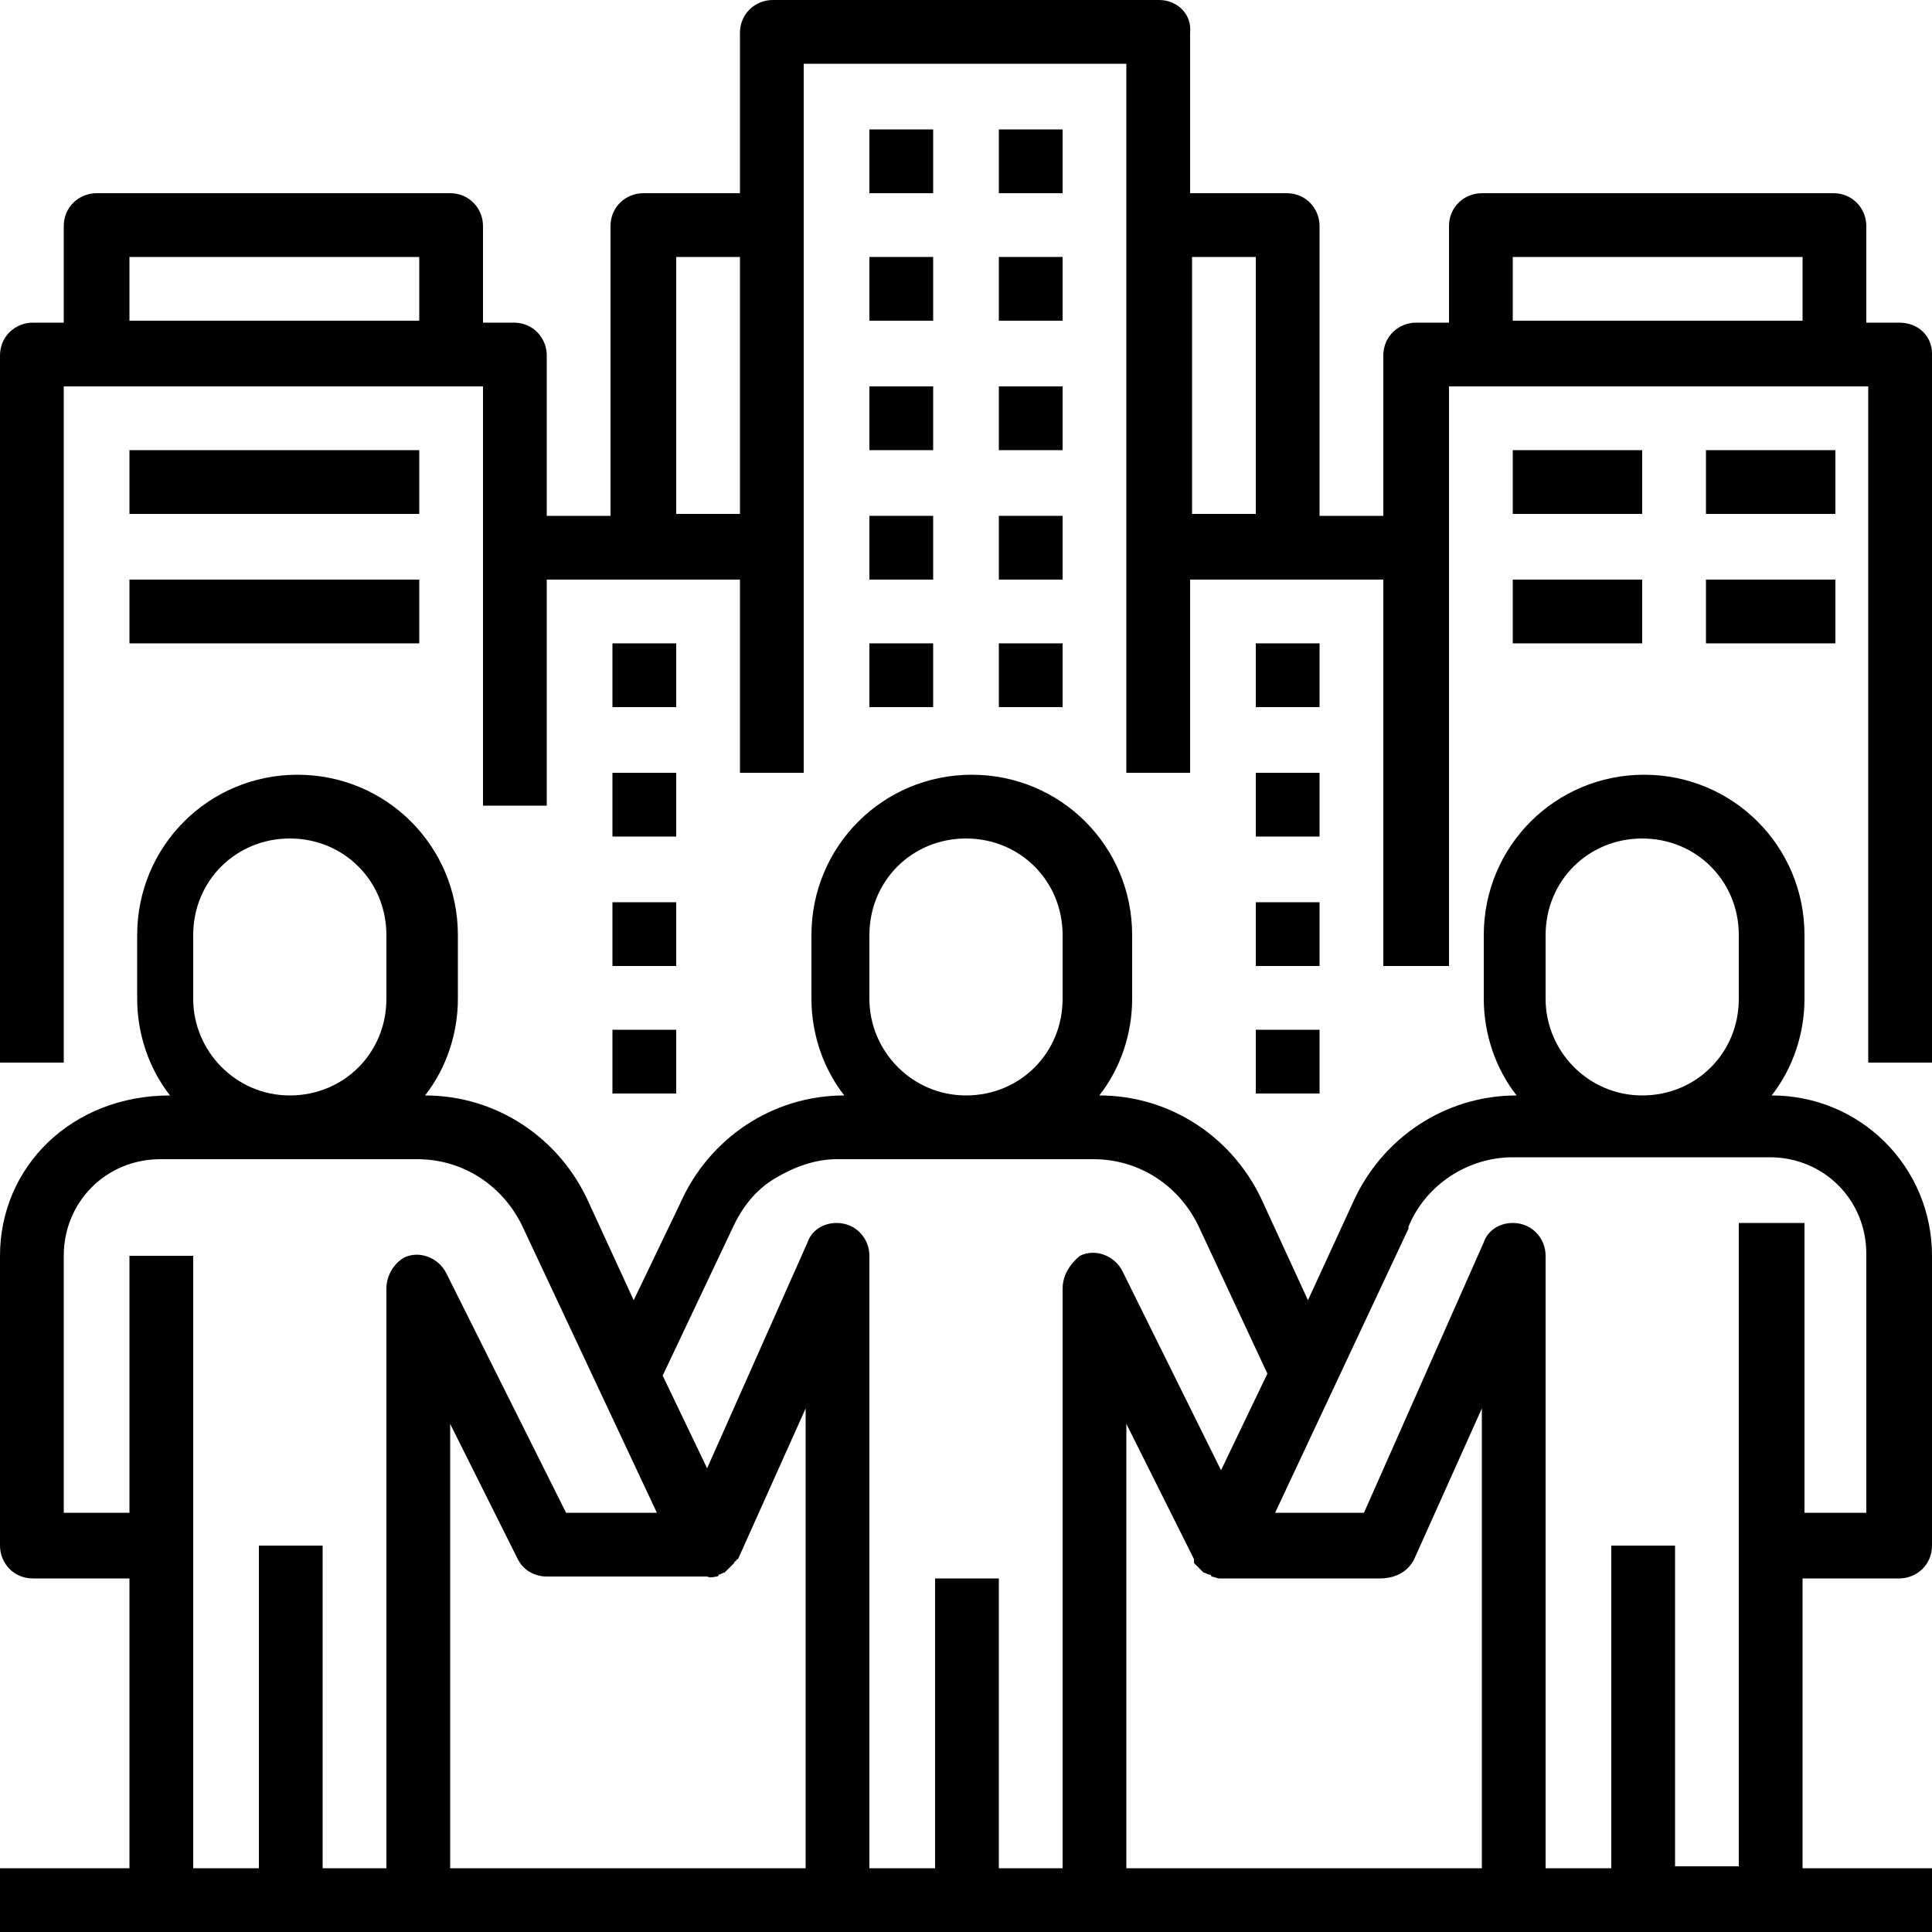 <svg width="100" height="100" viewBox="0 0 100 100" fill="none" xmlns="http://www.w3.org/2000/svg">
<path d="M48.3 6.7H45V10H48.3V6.7Z" fill="black"/>
<path d="M55 6.7H51.7V10H55V6.7Z" fill="black"/>
<path d="M48.3 13.3H45V16.6H48.3V13.3Z" fill="black"/>
<path d="M55 13.3H51.7V16.6H55V13.3Z" fill="black"/>
<path d="M48.3 20H45V23.3H48.3V20Z" fill="black"/>
<path d="M55 20H51.7V23.3H55V20Z" fill="black"/>
<path d="M48.3 26.7H45V30H48.3V26.7Z" fill="black"/>
<path d="M55 26.7H51.7V30H55V26.7Z" fill="black"/>
<path d="M48.3 33.3H45V36.6H48.3V33.3Z" fill="black"/>
<path d="M55 33.3H51.7V36.6H55V33.3Z" fill="black"/>
<path d="M68.3 33.3H65V36.6H68.3V33.3Z" fill="black"/>
<path d="M68.3 40H65V43.3H68.3V40Z" fill="black"/>
<path d="M68.3 46.7H65V50H68.3V46.7Z" fill="black"/>
<path d="M68.3 53.3H65V56.6H68.3V53.3Z" fill="black"/>
<path d="M35 33.3H31.7V36.6H35V33.3Z" fill="black"/>
<path d="M35 40H31.7V43.3H35V40Z" fill="black"/>
<path d="M35 46.7H31.7V50H35V46.7Z" fill="black"/>
<path d="M35 53.3H31.7V56.6H35V53.3Z" fill="black"/>
<path d="M78.3 13.3H93.3V16.6H78.3V13.3ZM61.7 13.3H65V26.6H61.7V13.3ZM35 13.3H38.3V26.6H35V13.3ZM6.7 13.3H21.7V16.6H6.7V13.3ZM98.3 16.7H96.6V11.7C96.6 10.8 95.9 10 94.9 10H76.7C75.8 10 75 10.7 75 11.7V16.7H73.3C72.4 16.7 71.6 17.4 71.6 18.4V26.7H68.3V11.7C68.3 10.8 67.6 10 66.6 10H61.6V1.7C61.7 0.7 60.9 0 60 0H40C39.1 0 38.3 0.7 38.3 1.7V10H33.3C32.4 10 31.6 10.7 31.6 11.7V26.7H28.3V18.4C28.3 17.5 27.6 16.7 26.6 16.7H25V11.7C25 10.8 24.3 10 23.3 10H5C4.1 10 3.3 10.7 3.3 11.7V16.7H1.7C0.8 16.7 0 17.4 0 18.4V55H3.3V20H25V41.7H28.3V30H38.3V40H41.6V3.3H58.3V40H61.6V30H71.6V50H75V20H96.7V55H100V18.3C100 17.4 99.3 16.7 98.3 16.7Z" fill="black"/>
<path d="M85 23.3H78.3V26.6H85V23.3Z" fill="black"/>
<path d="M95 23.3H88.3V26.6H95V23.3Z" fill="black"/>
<path d="M85 30H78.3V33.3H85V30Z" fill="black"/>
<path d="M95 30H88.3V33.3H95V30Z" fill="black"/>
<path d="M96.7 78.3H93.4V63.3H90V96.6H86.7V80H83.4V96.7H80V65C80 64.1 79.3 63.3 78.3 63.3C77.6 63.3 77 63.7 76.8 64.3L70.6 78.3H66L72.9 63.6C72.9 63.6 72.9 63.6 72.9 63.5C73.8 61.3 76 59.9 78.3 59.9H91.6C94.4 59.9 96.6 62.1 96.6 64.9V78.3H96.7ZM73.2 80.7L76.7 72.9V96.7H58.3V73.7L61.8 80.7C61.8 80.7 61.8 80.7 61.8 80.8V80.9L61.9 81L62 81.1C62.1 81.2 62.1 81.2 62.2 81.3L62.3 81.4C62.4 81.4 62.5 81.5 62.6 81.5C62.6 81.5 62.7 81.5 62.7 81.6C62.8 81.6 63 81.7 63.1 81.7H71.4C72.3 81.7 72.9 81.3 73.2 80.7ZM51.7 96.7V81.7H48.4V96.7H45V65C45 64.1 44.3 63.3 43.3 63.3C42.6 63.3 42 63.7 41.8 64.3L36.6 76L34.3 71.2L37.9 63.6C38.4 62.5 39.1 61.6 40.1 61C41.1 60.4 42.2 60 43.3 60H56.6C59 60 61.1 61.4 62.1 63.6L65.6 71.1L63.2 76.1L58.1 65.8C57.7 65 56.7 64.6 55.9 65C55.4 65.4 55 66 55 66.7V96.7H51.7ZM37.1 81.6C37.1 81.6 37.2 81.6 37.2 81.5C37.3 81.5 37.4 81.4 37.5 81.4C37.6 81.3 37.7 81.2 37.8 81.1L37.9 81L38 80.9C38 80.9 38 80.8 38.1 80.8C38.1 80.8 38.1 80.7 38.2 80.7L41.7 72.9V96.7H23.3V73.7L26.8 80.7C27.1 81.3 27.7 81.6 28.3 81.6H36.6C36.8 81.7 37 81.6 37.1 81.6ZM16.7 96.7V80H13.4V96.7H10V65H6.7V78.3H3.3V65C3.3 62.2 5.5 60 8.3 60H21.6C24 60 26.1 61.4 27.1 63.6L34 78.3H29.3L23.1 65.9C22.7 65.1 21.7 64.7 20.9 65.1C20.4 65.4 20 66 20 66.7V96.7H16.7ZM10 51.7V48.4C10 45.6 12.2 43.4 15 43.4C17.8 43.4 20 45.6 20 48.4V51.7C20 54.5 17.8 56.7 15 56.7C12.2 56.7 10 54.4 10 51.7ZM45 51.7V48.4C45 45.6 47.2 43.4 50 43.4C52.8 43.4 55 45.6 55 48.4V51.7C55 54.5 52.8 56.7 50 56.7C47.2 56.7 45 54.4 45 51.7ZM80 51.7V48.4C80 45.6 82.2 43.4 85 43.4C87.8 43.4 90 45.6 90 48.4V51.7C90 54.5 87.8 56.7 85 56.7C82.2 56.7 80 54.4 80 51.7ZM91.7 56.7C92.8 55.3 93.4 53.5 93.4 51.7V48.4C93.4 43.8 89.7 40.1 85.1 40.1C80.5 40.1 76.8 43.8 76.8 48.4V51.7C76.8 53.5 77.4 55.3 78.5 56.7C74.8 56.7 71.5 58.9 70 62.3L67.7 67.3L65.4 62.3C63.9 58.9 60.6 56.7 56.9 56.7C58 55.3 58.6 53.5 58.6 51.7V48.4C58.6 43.8 54.9 40.1 50.3 40.1C45.7 40.1 42 43.8 42 48.4V51.7C42 53.5 42.6 55.3 43.7 56.7C40 56.7 36.7 58.9 35.2 62.3L32.8 67.3L30.5 62.3C29 58.9 25.7 56.7 22 56.7C23.1 55.3 23.7 53.5 23.7 51.7V48.4C23.7 43.8 20 40.1 15.4 40.1C10.8 40.1 7.1 43.8 7.1 48.4V51.7C7.1 53.5 7.7 55.3 8.8 56.7C3.7 56.7 0 60.4 0 65V80C0 80.9 0.7 81.7 1.7 81.7H6.7V96.7H0V100H100V96.7H93.3V81.7H98.3C99.2 81.7 100 81 100 80V65C100 60.4 96.3 56.7 91.7 56.7Z" fill="black"/>
<path d="M21.7 23.3H6.7V26.6H21.7V23.3Z" fill="black"/>
<path d="M21.7 30H6.7V33.3H21.7V30Z" fill="black"/>
</svg>
